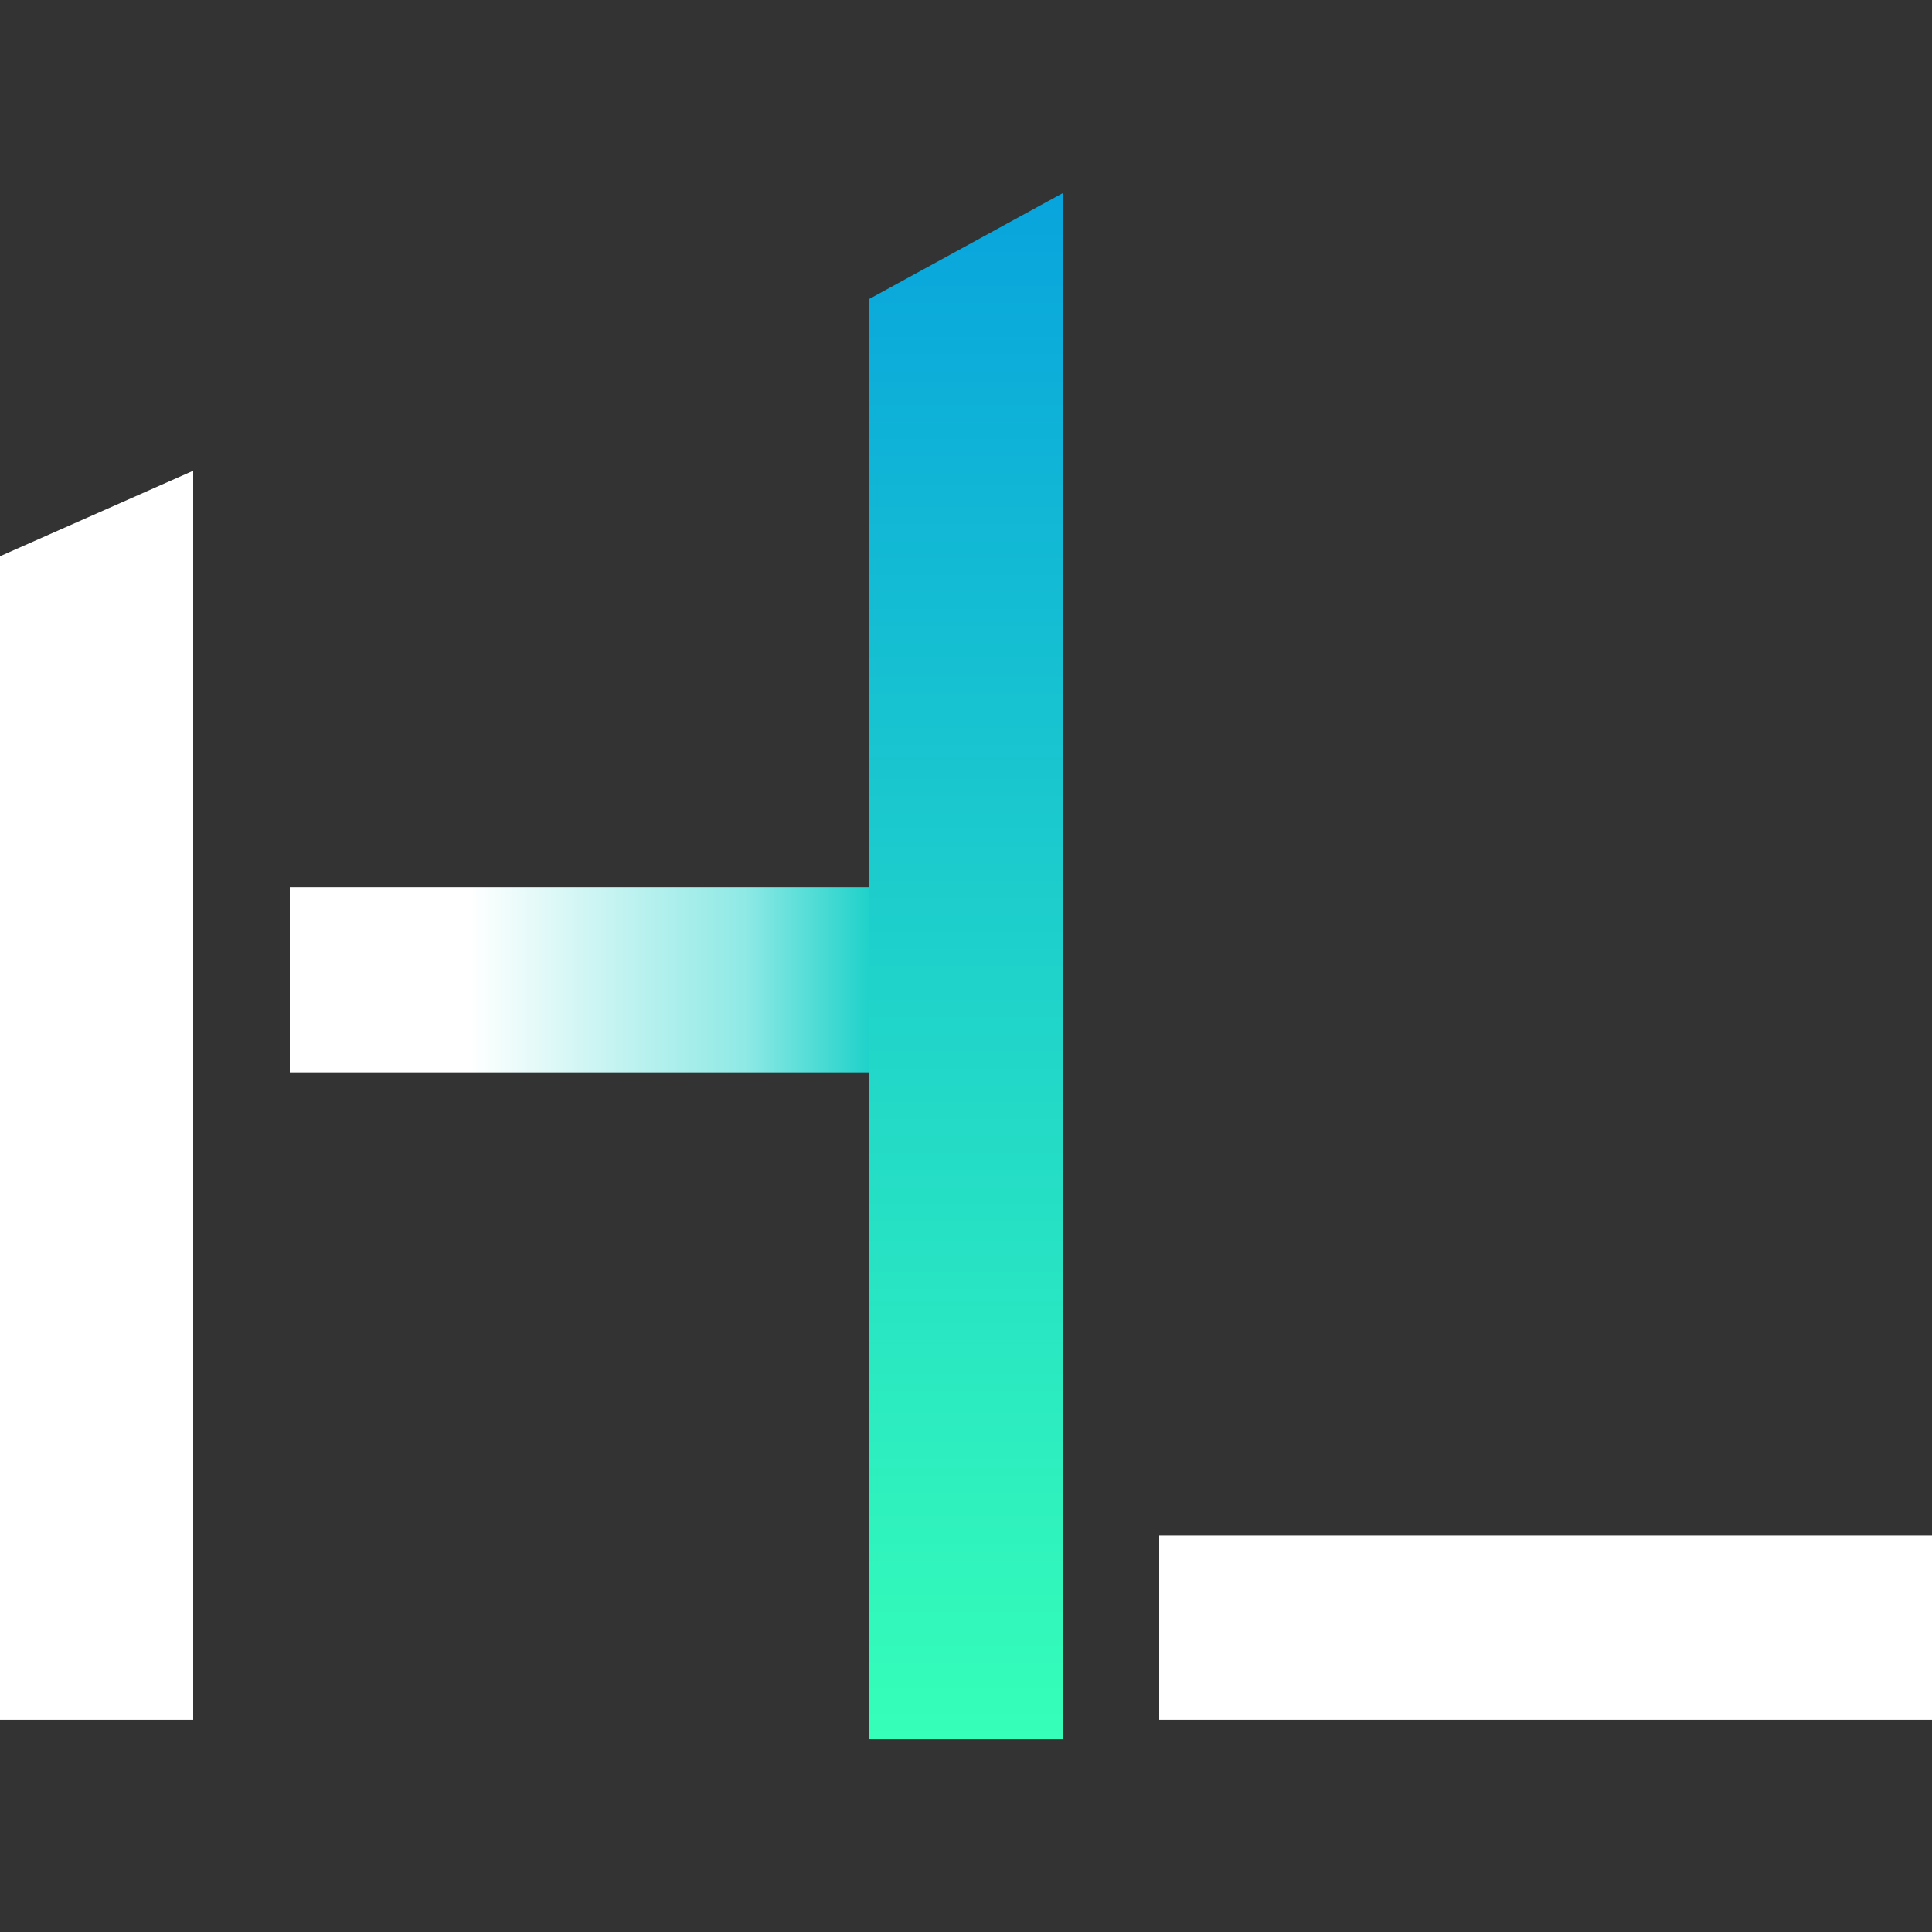<svg width="30" height="30" viewBox="0 0 30 30" fill="none" xmlns="http://www.w3.org/2000/svg">
<rect x="0" y="0" width="30" height="30" fill="#333333" stroke="none"/>
<rect x="4.5" y="13.778" width="9" height="2.874" fill="url(#paint0_linear_90_90)"/>
<rect x="18" y="23.837" width="12" height="2.874" fill="white"/>
<path d="M16.5 27.001H13.5V4.641L16.5 3V27.001Z" fill="url(#paint1_linear_90_90)"/>
<path d="M3 26.711H0V8.637L3 7.31V26.711Z" fill="white"/>
<defs>
<linearGradient id="paint0_linear_90_90" x1="4.5" y1="15.215" x2="13.5" y2="15.215" gradientUnits="userSpaceOnUse">
<stop offset="0.31" stop-color="white"/>
<stop offset="0.785" stop-color="#8FE9E5"/>
<stop offset="1" stop-color="#1FD2CA"/>
</linearGradient>
<linearGradient id="paint1_linear_90_90" x1="15" y1="3" x2="15" y2="27.001" gradientUnits="userSpaceOnUse">
<stop stop-color="#08A4DD"/>
<stop offset="1" stop-color="#35FFB8"/>
</linearGradient>
</defs>
</svg>
